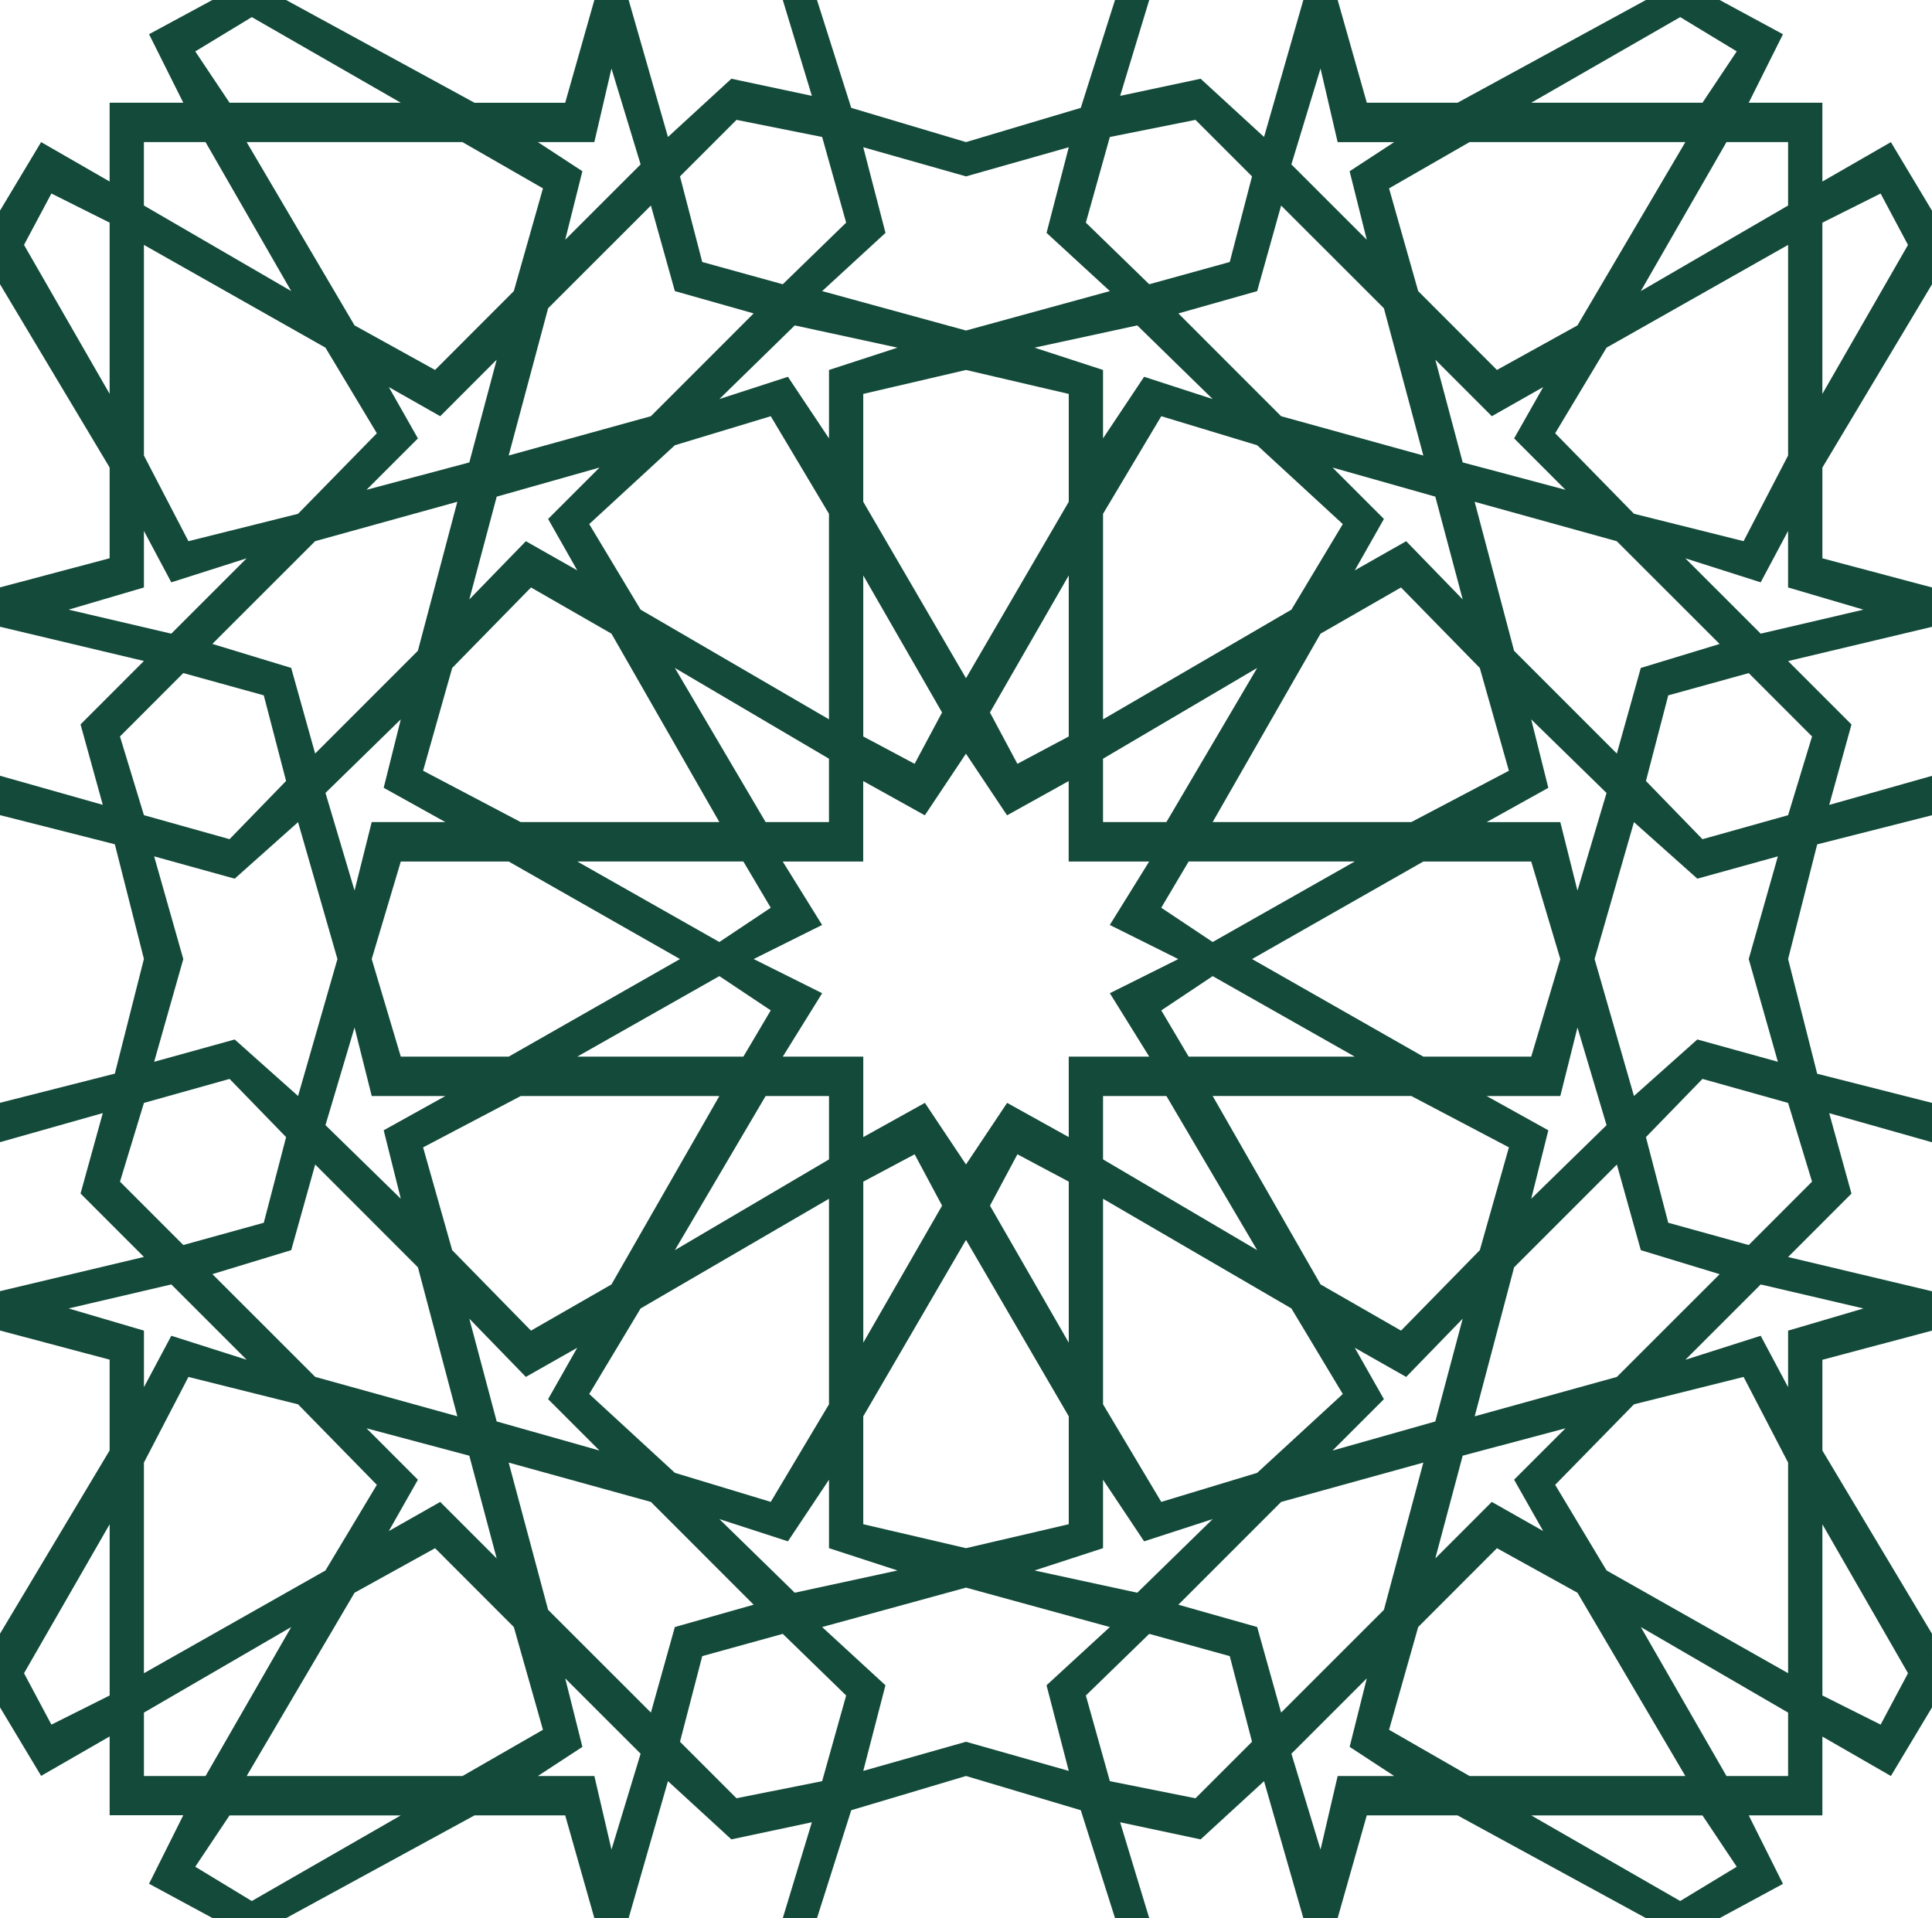 <?xml version="1.0" encoding="UTF-8" standalone="no"?>
<!-- Created with Inkscape (http://www.inkscape.org/) -->

<svg
   width="1136.185"
   height="1128.067"
   viewBox="0 0 300.616 298.468"
   version="1.1"
   id="svg5411"
   inkscape:version="1.2.2 (b0a8486541, 2022-12-01)"
   sodipodi:docname="pattern.svg"
   xmlns:inkscape="http://www.inkscape.org/namespaces/inkscape"
   xmlns:sodipodi="http://sodipodi.sourceforge.net/DTD/sodipodi-0.dtd"
   xmlns="http://www.w3.org/2000/svg"
   xmlns:svg="http://www.w3.org/2000/svg">
  <sodipodi:namedview
     id="namedview5413"
     pagecolor="#ffffff"
     bordercolor="#666666"
     borderopacity="1.0"
     inkscape:showpageshadow="2"
     inkscape:pageopacity="0.0"
     inkscape:pagecheckerboard="0"
     inkscape:deskcolor="#d1d1d1"
     inkscape:document-units="mm"
     showgrid="false"
     inkscape:zoom="0.22627417"
     inkscape:cx="-1657.2815"
     inkscape:cy="1126.9514"
     inkscape:window-width="3756"
     inkscape:window-height="2107"
     inkscape:window-x="84"
     inkscape:window-y="0"
     inkscape:window-maximized="1"
     inkscape:current-layer="svg5411" />
  <defs
     id="defs5408" />
  <path
     id="rect6412"
     style="fill:#134a39;stroke:none;stroke-width:0.553;stroke-linecap:round;stroke-linejoin:round;stroke-opacity:0.748"
     d="m 33.041,0 -9.849,5.324 5.327,10.66 H 17.057 V 28.246 L 6.397,22.111 3e-4,32.774 v 11.451 l 17.057,28.519 v 14.123 L 3e-4,91.401 v 6.126 l 22.393,5.327 -9.862,9.867 3.462,12.516 L 0,120.71 v 6.129 l 17.868,4.534 4.525,17.841 v 0.004 L 17.868,167.064 0,171.602 v 6.126 l 15.994,-4.525 -3.462,12.516 9.862,9.867 L 3e-4,200.91 v 6.126 l 17.057,4.534 v 14.123 L 3e-4,254.213 v 11.454 l 6.399,10.669 10.66,-6.135 v 12.261 h 11.459 l -5.327,10.66 9.853,5.327 c -0.003,0.006 -0.005,0.012 -0.006,0.019 h 11.482 l 29.31,-15.984 h 14.114 l 4.534,15.984 h 5.337 l 6.117,-21.312 9.868,9.06 12.525,-2.663 -4.525,14.915 h 5.324 l 5.327,-16.787 17.859,-5.327 17.858,5.327 5.327,16.787 h 5.32 l -4.524,-14.912 12.522,2.663 9.868,-9.06 6.116,21.309 h 5.337 l 4.534,-15.987 h 14.114 l 29.317,15.987 h 11.473 v 0 l 9.853,-5.327 -5.327,-10.66 h 11.459 v -12.261 l 10.66,6.135 6.397,-10.669 V 254.227 L 283.561,225.713 V 211.589 l 17.054,-4.534 v -6.128 l -22.393,-5.327 9.862,-9.867 -3.462,-12.516 15.994,4.525 v -6.127 l -17.865,-4.534 -4.525,-17.847 v -0.003 l 4.525,-17.841 17.865,-4.535 v -6.131 l -15.991,4.525 3.462,-12.516 -9.862,-9.867 22.39,-5.327 V 91.41 L 283.561,86.876 V 72.754 L 300.615,44.239 V 32.784 l -6.397,-10.67 -10.66,6.135 V 15.988 H 272.099 L 277.426,5.328 267.574,0.001 H 256.1 L 226.788,15.986 H 212.674 L 208.139,0.001 h -5.34 L 196.683,21.313 186.815,12.253 174.293,14.917 178.818,0.001 h -5.324 L 168.167,16.785 150.308,22.112 132.45,16.785 127.124,0.001 h -5.323 l 4.525,14.913 -12.525,-2.663 -9.868,9.063 L 97.817,9.7e-4 H 92.481 L 87.945,15.989 H 73.832 L 44.514,6e-4 Z m 6.139,2.662 23.183,13.324 H 35.717 L 30.384,7.998 Z m 222.258,0 8.796,5.333 -5.333,7.991 H 238.255 Z M 95.143,10.658 99.678,25.58 87.945,37.303 90.618,26.643 83.684,22.109 h 8.796 z m 110.329,0.004 2.663,11.454 h 8.794 l -6.929,4.531 2.669,10.66 -11.732,-11.723 z m -90.872,7.988 13.324,2.663 3.736,13.33 -9.862,9.588 -12.531,-3.462 -3.462,-13.324 z m 71.416,0 8.796,8.795 -3.463,13.324 -12.531,3.462 -9.862,-9.588 3.735,-13.33 z M 22.391,22.113 h 9.591 L 45.312,45.295 22.391,31.98 Z m 15.988,0 H 71.957 L 84.483,29.311 79.949,45.299 67.696,57.566 55.165,50.632 Z m 190.276,0 h 33.582 l -16.787,28.519 -12.531,6.934 -12.252,-12.267 -4.534,-15.988 z m 39.981,0 h 9.588 v 9.867 l -22.919,13.315 z m -134.313,0.799 15.988,4.534 15.987,-4.534 -3.456,13.324 9.853,9.06 -22.384,6.136 -22.384,-6.136 9.853,-9.06 z m -126.325,7.199 9.06,4.534 V 61.29 L 3.736,38.107 Z m 284.62,0.003 4.261,7.997 -13.321,23.183 V 34.648 Z m -191.339,1.868 3.727,13.315 12.261,3.471 -15.988,15.994 -22.129,6.117 6.135,-22.913 z m 98.061,0.003 15.994,15.985 6.135,22.913 -22.129,-6.117 -15.988,-15.994 12.261,-3.471 z m 78.885,6.121 V 70.877 L 271.3,84.207 254.243,79.946 241.982,67.417 249.979,54.093 Z M 22.394,38.109 50.64,54.096 58.636,67.42 46.375,79.951 29.319,84.213 22.394,70.883 Z m 101.269,12.526 15.988,3.462 -10.66,3.472 v 10.651 l -6.391,-9.588 -10.669,3.463 z m 53.293,0 11.733,11.459 -10.669,-3.463 -6.391,9.588 V 57.569 l -10.66,-3.472 z m -99.671,5.333 -4.261,15.988 -15.994,4.261 7.997,-7.997 -4.528,-7.991 7.997,4.534 z m 146.049,0 8.79,8.795 7.997,-4.534 -4.525,7.988 7.994,8 -15.994,-4.261 z m -73.026,1.601 15.988,3.727 V 78.081 L 150.308,105.534 134.32,78.081 V 61.295 Z m -30.381,7.195 9.06,15.186 v 31.981 L 99.678,94.866 91.681,81.551 105.005,69.283 Z m 60.765,0 14.922,4.52 13.324,12.267 -7.997,13.315 -29.309,17.066 V 79.95 Z m -87.41,7.991 -7.997,7.997 4.534,7.997 -7.997,-4.534 -8.796,9.06 4.261,-15.994 z m 114.058,0 15.994,4.525 4.261,15.994 -8.796,-9.06 -7.997,4.534 4.534,-7.997 z m -136.181,5.324 -6.136,23.183 -15.987,15.994 -3.727,-13.324 -12.268,-3.736 15.994,-15.988 z m 158.295,0.003 22.12,6.136 15.994,15.988 -12.264,3.73 -3.727,13.324 -15.988,-15.994 z M 22.394,82.617 26.655,90.614 38.379,86.878 26.655,98.602 10.67,94.866 22.394,91.413 Z m 255.828,0 v 8.795 l 11.727,3.453 -15.988,3.736 -11.724,-11.723 11.724,3.736 z m -143.899,6.925 12.261,21.321 -4.271,7.991 -7.991,-4.255 z m 31.972,0 v 25.057 l -7.991,4.255 -4.271,-7.991 z m -83.674,1.871 12.522,7.189 16.787,29.318 H 81.02 l -15.186,-7.988 4.525,-15.994 z m 135.373,0 12.261,12.526 4.525,15.994 -15.186,7.988 h -30.909 l 16.787,-29.318 z m -112.989,12.523 23.981,14.123 v 9.862 h -9.859 z m 90.608,0 -14.123,23.984 h -9.862 v -9.862 z m -167.093,0.798 12.522,3.463 3.472,13.324 -8.796,9.06 -13.324,-3.736 -3.727,-12.249 z m 243.579,0.004 9.853,9.859 -3.727,12.252 -13.324,3.736 -8.796,-9.06 3.472,-13.324 z m -209.735,7.195 -2.663,10.652 9.597,5.333 H 57.837 l -2.669,10.66 -4.525,-15.195 z m 175.889,0.004 11.723,11.454 -4.525,15.195 -2.669,-10.66 H 231.321 l 9.594,-5.336 z m -87.954,5.34 6.397,9.588 9.588,-5.327 v 12.522 h 12.525 l -6.125,9.868 10.651,5.306 h 0.009 l -10.652,5.315 6.126,9.867 h -12.523 v 12.523 l -9.588,-5.327 -6.399,9.588 -6.396,-9.588 -9.588,5.327 v -12.523 h -12.523 l 6.126,-9.867 -10.652,-5.315 h -0.009 l 10.652,-5.306 -6.126,-9.868 h 12.522 v -12.522 l 9.588,5.327 z m -103.92,10.652 6.126,21.303 v 0.003 l -6.126,21.309 -9.862,-8.795 -12.531,3.471 4.535,-15.981 v -0.003 l -4.535,-15.982 12.531,3.471 z m 207.862,0 9.862,8.796 12.531,-3.471 -4.534,15.979 v 0.003 l 4.534,15.981 -12.531,-3.471 -9.862,8.795 -6.126,-21.309 z m -164.421,6.121 h 25.846 l 4.261,7.198 -7.997,5.334 z m 95.134,0 h 25.846 l -22.114,12.531 -7.997,-5.334 z m -122.59,0.006 h 16.787 l 26.654,15.177 -0.006,0.003 -26.648,15.182 H 62.363 L 57.838,149.236 v -0.003 z m 159.106,0 h 16.787 l 4.525,15.177 v 0.003 l -4.525,15.182 h -16.787 l -26.648,-15.182 -0.006,-0.003 z m -109.539,17.832 7.997,5.333 -4.261,7.198 H 89.819 Z m 76.759,0 22.111,12.531 h -25.846 l -4.261,-7.198 z m -133.523,7.994 2.673,10.663 h 11.459 l -9.597,5.333 2.663,10.652 -11.723,-11.454 z m 190.285,0.003 4.525,15.195 -11.723,11.454 2.663,-10.652 -9.597,-5.333 h 11.459 z m -209.732,7.998 8.796,9.06 -3.472,13.324 -12.522,3.463 -9.853,-9.859 3.727,-12.252 z m 229.179,0 13.324,3.736 3.727,12.252 -9.853,9.862 -12.522,-3.466 -3.471,-13.324 z m -76.209,2.661 h 30.909 l 15.186,7.991 -4.525,15.994 -12.261,12.523 -12.522,-7.189 z m -69.56,0.003 h 9.862 v 9.862 l -23.985,14.123 z m 52.501,0 h 9.862 l 14.123,23.985 -23.985,-14.123 z m -90.608,0.003 h 30.906 L 95.142,199.865 82.62,207.054 70.359,194.532 65.833,178.537 Z m 61.293,9.064 4.271,7.991 -12.261,21.321 v -25.057 z m 15.991,0 7.991,4.255 v 25.057 l -12.261,-21.321 z m -109.263,1.589 15.985,15.999 6.135,23.183 -22.12,-6.135 -15.994,-15.988 12.267,-3.736 z m 202.537,0.006 3.727,13.324 12.267,3.736 -15.994,15.988 -22.123,6.129 6.135,-23.183 z m -122.593,5.325 v 31.981 l -9.06,15.186 -14.922,-4.52 -13.324,-12.267 7.997,-13.315 z m 42.642,0 29.309,17.066 7.997,13.315 -13.324,12.267 -14.922,4.52 -9.06,-15.186 z m -21.321,6.399 15.988,27.456 v 16.787 l -15.988,3.727 -15.987,-3.727 v -16.787 z m -123.65,6.931 11.724,11.723 -11.724,-3.735 -4.261,7.997 v -8.795 l -11.727,-3.453 z m 247.302,0.003 15.988,3.736 -11.724,3.453 v 8.795 l -4.264,-7.997 -11.724,3.736 z m -200.937,5.324 8.796,9.061 7.997,-4.535 -4.534,7.997 7.997,7.997 -15.994,-4.525 z m 154.568,0.004 -4.261,15.994 -15.994,4.525 7.997,-7.997 -4.534,-7.997 7.997,4.535 z m 43.708,9.061 6.925,13.33 v 32.771 l -28.246,-15.985 -7.997,-13.324 12.261,-12.531 z m -241.981,0.003 17.056,4.261 12.261,12.529 -7.997,13.324 -28.246,15.988 V 227.588 Z m 214.267,7.991 -7.997,7.997 4.528,7.991 -7.997,-4.534 -8.79,8.795 4.261,-15.988 z m -186.556,0.003 15.994,4.261 4.261,15.988 -8.79,-8.795 -7.997,4.534 4.525,-7.988 z m 22.12,5.334 22.129,6.12 15.988,15.994 -12.261,3.471 -3.727,13.315 -15.994,-15.988 z m 142.319,0 -6.135,22.913 -15.994,15.988 -3.727,-13.315 -12.261,-3.471 15.988,-15.994 z m -92.479,2.664 v 10.651 l 10.66,3.471 -15.988,3.462 -11.733,-11.459 10.669,3.462 z m 42.639,0 6.391,9.588 10.669,-3.462 -11.733,11.459 -15.988,-3.462 10.66,-3.471 z m -154.568,6.93 v 26.645 h -0.003 l -9.06,4.535 -4.261,-7.997 z m 266.5,0.003 13.321,23.178 -4.261,7.997 -9.06,-4.534 z m -215.864,3.722 12.252,12.268 4.534,15.988 -12.522,7.198 H 38.379 l 16.786,-28.519 z m 165.223,0 12.531,6.934 16.787,28.519 h -33.579 l -12.525,-7.198 4.534,-15.988 z m -82.614,6.136 22.384,6.135 -9.853,9.06 3.459,13.324 -15.988,-4.534 -15.987,4.534 3.453,-13.324 -9.853,-9.06 z M 45.315,253.176 31.985,276.358 h -9.591 v -9.867 z m 209.991,0 22.919,13.315 v 9.867 h -9.588 z m -133.508,1.063 9.862,9.588 -3.736,13.33 -13.324,2.663 -8.795,-8.795 3.462,-13.324 z m 57.02,0 12.531,3.463 3.463,13.324 -8.796,8.795 -13.324,-2.663 -3.735,-13.33 z m -90.872,6.925 11.733,11.723 -4.534,14.922 -2.663,-11.451 h -8.796 l 6.934,-4.534 z m 124.725,0 -2.669,10.66 6.934,4.534 h -8.799 l -2.663,11.451 -4.534,-14.922 z M 35.715,282.487 h 26.645 l -23.183,13.324 -8.796,-5.336 z m 202.54,0 h 26.645 l 5.333,7.988 -8.796,5.333 z"
     sodipodi:nodetypes="cccccc" />
</svg>
